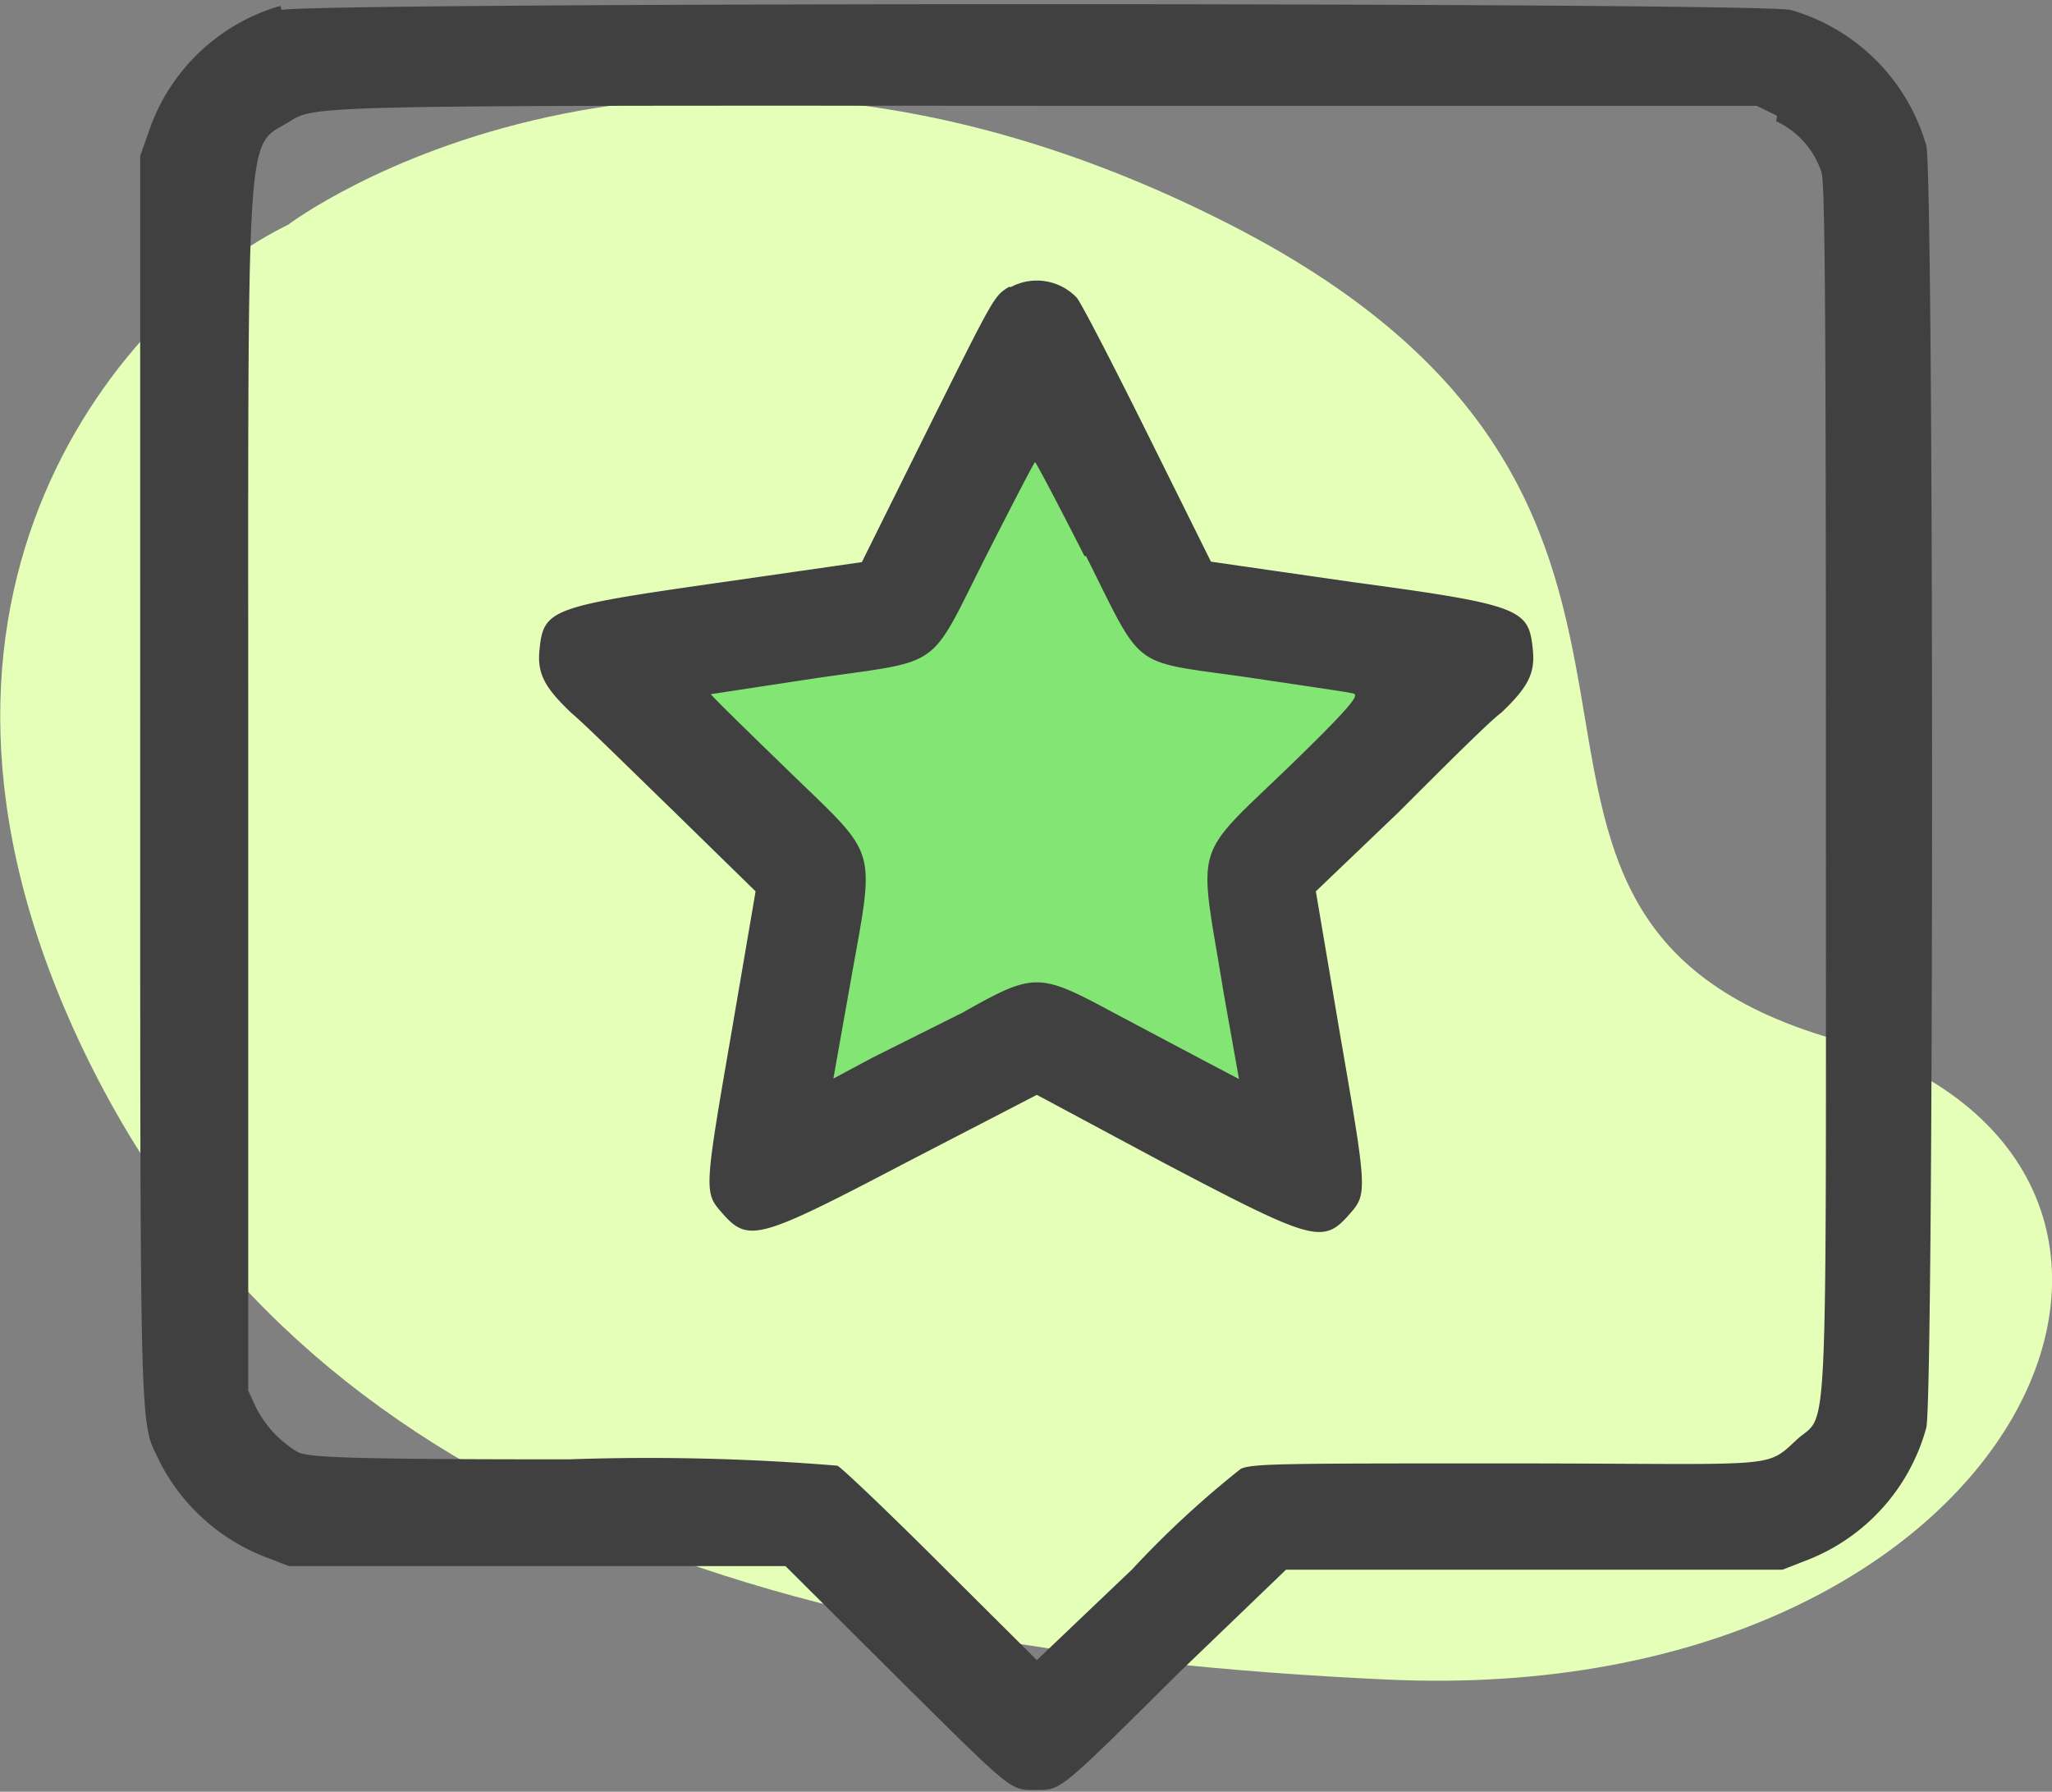 <svg id="Layer_1" data-name="Layer 1" xmlns="http://www.w3.org/2000/svg" width="45.38" height="39.62" viewBox="0 0 45.38 39.62">
  <rect x="0" y="0" width="45.38" height="39.62" fill="#808080" stroke="none"/>
  <defs>
    <style>
      .cls-1 {
        fill: #e5ffb9;
      }

      .cls-2 {
        fill: #83e573;
      }

      .cls-3 {
        fill: #404040;
        fill-rule: evenodd;
      }
    </style>
  </defs>
  <g>
    <path class="cls-1" d="M18.44,23.26s8.4-6.36,20.84,0,3.77,15.21,13.32,18,4.34,14.82-9.84,14.17S18.44,51.21,13.81,41.29,14.89,25,18.44,23.26Z" transform="translate(-12.07 -18.29)"/>
    <polygon class="cls-2" points="13.85 14.69 19.19 13.62 22.69 7.57 25.25 12.55 27.57 13.8 32.38 14.69 28.28 18.79 28.64 26.39 22.69 22.89 16.88 25.56 17.77 19.81 13.85 14.69"/>
    <g id="svgg">
      <path id="path0" class="cls-3" d="M18.27,18.42a4.34,4.34,0,0,0-2.92,2.81l-.18.51V35.55c0,15,0,14.14.43,15.06a4.41,4.41,0,0,0,2.34,2.11l.52.2,5.49,0,5.49,0,2.36,2.35c2.7,2.68,2.6,2.6,3.17,2.6s.48.08,3.18-2.6L40.51,53l5.49,0,5.49,0,.54-.21a4.38,4.38,0,0,0,2.64-2.93c.17-.65.17-27.68,0-28.35a4.37,4.37,0,0,0-3-3c-.66-.17-32.72-.17-33.37,0m33.05,2.46a1.91,1.91,0,0,1,1,1.12c.08.23.1,2.87.1,13.63,0,15.13.06,13.75-.65,14.41s-.38.52-6.49.52c-4.8,0-5.55,0-5.8.12a21.4,21.4,0,0,0-2.4,2.22L35,55l-2.1-2.09c-1.16-1.16-2.2-2.15-2.31-2.21a51.11,51.11,0,0,0-5.95-.14c-5.19,0-5.79-.05-6-.17a2.44,2.44,0,0,1-.92-1l-.16-.35,0-13.15c0-15.24-.08-14.3.91-14.91.58-.36.42-.36,16.75-.35l15.7,0,.45.22M34.39,24.63c-.34.21-.31.16-1.84,3.23l-1.42,2.86L28,31.17c-3.78.54-3.91.59-4,1.5-.05.51.11.82.7,1.38C25,34.3,26,35.29,27,36.26L28.78,38l-.54,3.16c-.59,3.41-.6,3.5-.22,3.93.6.69.78.64,4.14-1.12L35,42.5,37.8,44c3.35,1.76,3.53,1.81,4.13,1.12.38-.43.37-.52-.22-3.93L41.17,38,43,36.25c1-1,2-2,2.27-2.2.59-.56.75-.87.7-1.38-.09-.91-.21-1-4-1.51l-3.12-.45-1.41-2.84c-.78-1.57-1.48-2.92-1.56-3a1.22,1.22,0,0,0-1.46-.23m1.67,5.95c1.29,2.57.94,2.3,3.59,2.68,1.14.17,2.17.32,2.3.35s.18.09-1.4,1.62c-2.18,2.1-2,1.61-1.45,5l.34,1.91-.78-.41-2-1.06c-1.65-.89-1.75-.89-3.33,0l-2,1-.86.46.34-1.91c.59-3.37.73-2.88-1.44-5-.89-.86-1.62-1.58-1.61-1.59l2.3-.35c2.88-.42,2.49-.14,3.79-2.71.58-1.14,1.06-2.07,1.08-2.07s.51.93,1.09,2.07" transform="translate(-12.07 -18.29)"/>
    </g>
  </g>
</svg>
